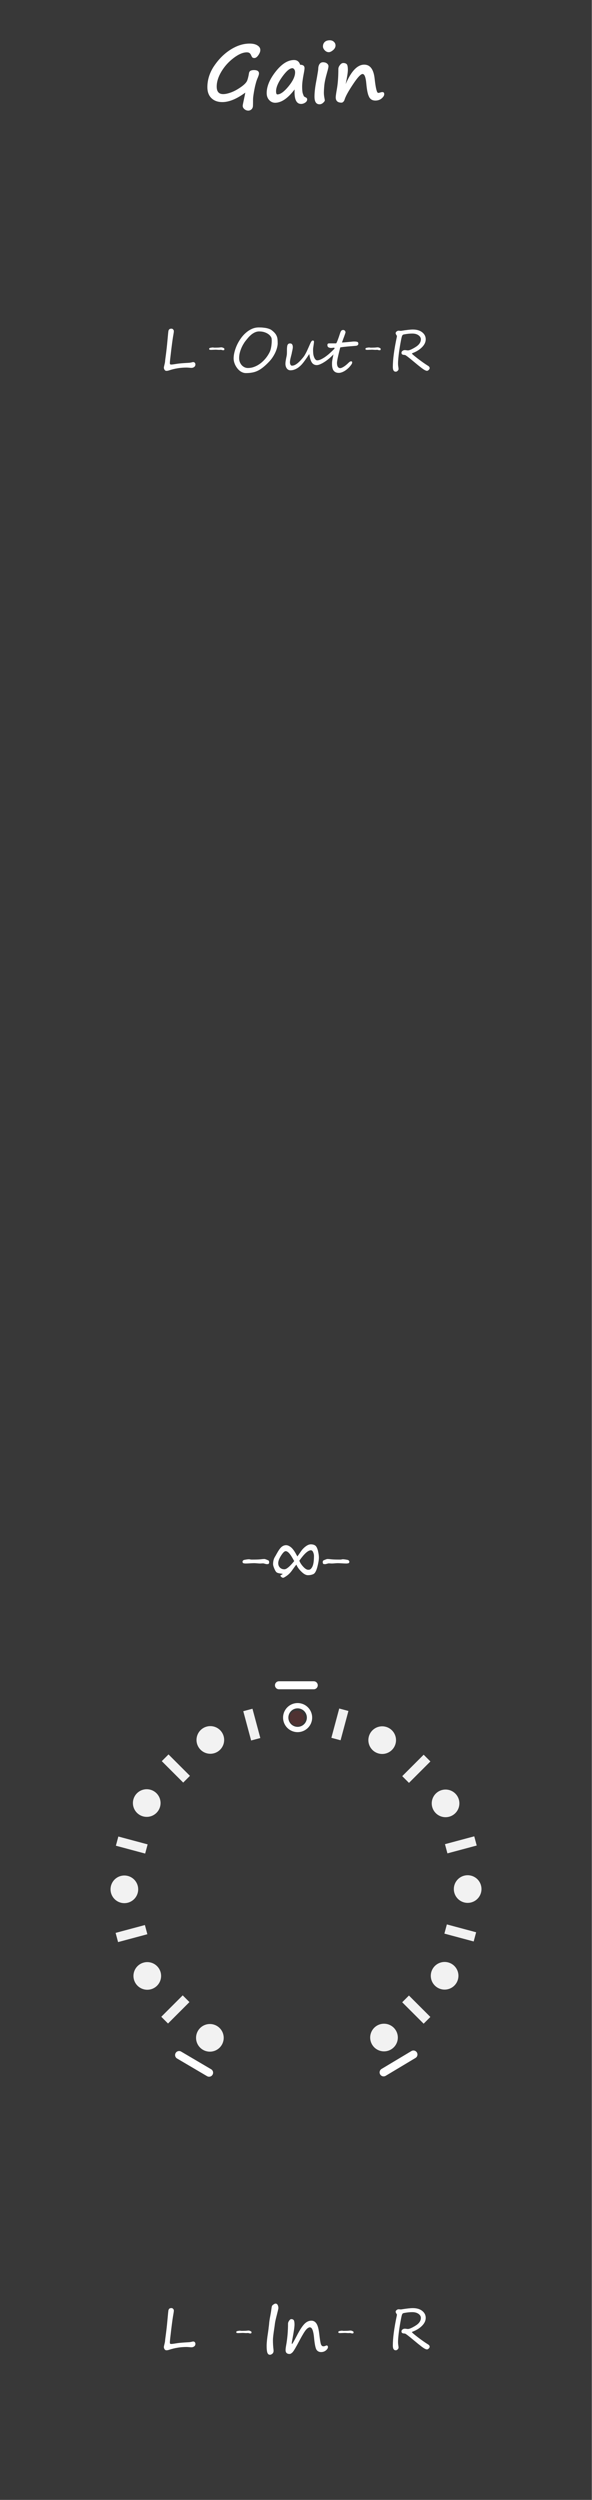 <?xml version="1.0" encoding="UTF-8" standalone="no"?>
<!-- Created with Inkscape (http://www.inkscape.org/) -->

<svg
   xmlns:dc="http://purl.org/dc/elements/1.1/"
   xmlns:cc="http://creativecommons.org/ns#"
   xmlns:rdf="http://www.w3.org/1999/02/22-rdf-syntax-ns#"
   xmlns:svg="http://www.w3.org/2000/svg"
   xmlns="http://www.w3.org/2000/svg"
   xmlns:xlink="http://www.w3.org/1999/xlink"
   xmlns:sodipodi="http://sodipodi.sourceforge.net/DTD/sodipodi-0.dtd"
   xmlns:inkscape="http://www.inkscape.org/namespaces/inkscape"
   width="90"
   height="380"
   viewBox="0 0 23.812 100.542"
   version="1.1"
   id="svg4532"
   inkscape:version="0.92.2 (5c3e80d, 2017-08-06)"
   sodipodi:docname="BarkGain.svg">
  <title
     id="title5077">90x380</title>
  <defs
     id="defs4526">
    <clipPath
       clipPathUnits="userSpaceOnUse"
       id="clipPath3966">
      <use
         x="0"
         y="0"
         xlink:href="#g3962"
         id="use3968"
         width="100%"
         height="100%" />
    </clipPath>
    <filter
       inkscape:collect="always"
       style="color-interpolation-filters:sRGB"
       id="filter6336-6"
       x="-0.185"
       width="1.37"
       y="-0.185"
       height="1.37">
      <feGaussianBlur
         inkscape:collect="always"
         stdDeviation="0.042"
         id="feGaussianBlur6338-1" />
    </filter>
    <clipPath
       id="clip12">
      <path
         inkscape:connector-curvature="0"
         id="path28860"
         d="m 143,129.75 h 3 V 158 h -3 z m 0,0" />
    </clipPath>
    <clipPath
       id="clip11">
      <path
         inkscape:connector-curvature="0"
         id="path28857"
         d="m 117.395,129.75 h 54 v 54.004 h -54 z m 0,0" />
    </clipPath>
    <clipPath
       id="clip150">
      <path
         inkscape:connector-curvature="0"
         id="path29465"
         d="m 176,208.926 h 2 V 228 h -2 z m 0,0" />
    </clipPath>
    <clipPath
       id="clip149">
      <path
         inkscape:connector-curvature="0"
         id="path29462"
         d="m 159.277,208.926 h 36 v 36 h -36 z m 0,0" />
    </clipPath>
    <clipPath
       id="clip142">
      <path
         inkscape:connector-curvature="0"
         id="path29320"
         d="m 110,208.926 h 3 V 228 h -3 z m 0,0" />
    </clipPath>
    <clipPath
       id="clip141">
      <path
         inkscape:connector-curvature="0"
         id="path29317"
         d="m 93.512,208.926 h 36 v 36 H 93.512 Z m 0,0" />
    </clipPath>
    <clipPath
       clipPathUnits="userSpaceOnUse"
       id="clipPath3862">
      <path
         id="path3864"
         d="M 3.352,66.258 -11.609,68.707 -16.969,82.887 -7.369,94.619 7.592,92.17 12.953,77.99 Z m -5.359,4.586 a 9.595,9.595 0 0 1 9.594,9.596 9.595,9.595 0 0 1 -9.594,9.594 9.595,9.595 0 0 1 -9.596,-9.594 9.595,9.595 0 0 1 9.596,-9.596 z"
         style="opacity:1;fill:#cccccc;fill-opacity:1;fill-rule:evenodd;stroke:none;stroke-width:0.877;stroke-linecap:butt;stroke-linejoin:round;stroke-miterlimit:4;stroke-dasharray:none;stroke-dashoffset:0;stroke-opacity:1;paint-order:fill markers stroke"
         inkscape:connector-curvature="0" />
    </clipPath>
    <clipPath
       clipPathUnits="userSpaceOnUse"
       id="clipPath2255">
      <path
         id="path2253"
         d="M 3.352,66.258 -11.609,68.707 -16.969,82.887 -7.369,94.619 7.592,92.17 12.953,77.99 Z m -5.359,4.586 a 9.595,9.595 0 0 1 9.594,9.596 9.595,9.595 0 0 1 -9.594,9.594 9.595,9.595 0 0 1 -9.596,-9.594 9.595,9.595 0 0 1 9.596,-9.596 z"
         style="opacity:1;fill:#cccccc;fill-opacity:1;fill-rule:evenodd;stroke:none;stroke-width:0.877;stroke-linecap:butt;stroke-linejoin:round;stroke-miterlimit:4;stroke-dasharray:none;stroke-dashoffset:0;stroke-opacity:1;paint-order:fill markers stroke"
         inkscape:connector-curvature="0" />
    </clipPath>
    <clipPath
       clipPathUnits="userSpaceOnUse"
       id="clipPath2263">
      <path
         id="path2261"
         d="M 3.352,66.258 -11.609,68.707 -16.969,82.887 -7.369,94.619 7.592,92.17 12.953,77.99 Z m -5.359,4.586 a 9.595,9.595 0 0 1 9.594,9.596 9.595,9.595 0 0 1 -9.594,9.594 9.595,9.595 0 0 1 -9.596,-9.594 9.595,9.595 0 0 1 9.596,-9.596 z"
         style="opacity:1;fill:#cccccc;fill-opacity:1;fill-rule:evenodd;stroke:none;stroke-width:0.877;stroke-linecap:butt;stroke-linejoin:round;stroke-miterlimit:4;stroke-dasharray:none;stroke-dashoffset:0;stroke-opacity:1;paint-order:fill markers stroke"
         inkscape:connector-curvature="0" />
    </clipPath>
    <clipPath
       clipPathUnits="userSpaceOnUse"
       id="clipPath2271">
      <path
         id="path2269"
         d="M 3.352,66.258 -11.609,68.707 -16.969,82.887 -7.369,94.619 7.592,92.17 12.953,77.99 Z m -5.359,4.586 a 9.595,9.595 0 0 1 9.594,9.596 9.595,9.595 0 0 1 -9.594,9.594 9.595,9.595 0 0 1 -9.596,-9.594 9.595,9.595 0 0 1 9.596,-9.596 z"
         style="opacity:1;fill:#cccccc;fill-opacity:1;fill-rule:evenodd;stroke:none;stroke-width:0.877;stroke-linecap:butt;stroke-linejoin:round;stroke-miterlimit:4;stroke-dasharray:none;stroke-dashoffset:0;stroke-opacity:1;paint-order:fill markers stroke"
         inkscape:connector-curvature="0" />
    </clipPath>
  </defs>
  <sodipodi:namedview
     id="base"
     pagecolor="#ffffff"
     bordercolor="#666666"
     borderopacity="1.0"
     inkscape:pageopacity="0.0"
     inkscape:pageshadow="2"
     inkscape:zoom="1.4142136"
     inkscape:cx="-114.69269"
     inkscape:cy="203.40154"
     inkscape:document-units="px"
     inkscape:current-layer="layer1"
     showgrid="false"
     inkscape:snap-global="false"
     units="px"
     inkscape:showpageshadow="false"
     guidecolor="#0000e4"
     guideopacity="0.498"
     guidehicolor="#eae565"
     guidehiopacity="0.408"
     inkscape:measure-start="37.586,65.1009"
     inkscape:measure-end="0,0">
    <inkscape:grid
       type="xygrid"
       id="grid5976" />
  </sodipodi:namedview>
  <g
     inkscape:label="Layer 1"
     inkscape:groupmode="layer"
     id="layer1"
     transform="translate(0,-196.458)"
     style="display:inline">
    <g
       id="g3964"
       clip-path="url(#clipPath3966)"
       transform="matrix(0.599,0,0,-1,28.937,493.854)"
       style="fill:#383838;fill-opacity:1">
      <g
         inkscape:label="Clip"
         id="g3962"
         style="fill:#383838;fill-opacity:1">
        <g
           style="fill:#383838;fill-opacity:1"
           inkscape:label="Layer 1"
           id="layer1-1"
           transform="translate(-48.286,0.397)">
          <rect
             ry="0"
             y="196.455"
             x="-0.031"
             height="100.549"
             width="39.75"
             id="rect1342-0"
             style="opacity:1;fill:#383838;fill-opacity:1;stroke-width:0.265" />
        </g>
      </g>
    </g>
    <g
       aria-label="-"
       style="font-style:normal;font-variant:normal;font-weight:normal;font-stretch:normal;font-size:2.469px;line-height:125%;font-family:'Segoe Script';-inkscape-font-specification:'Segoe Script, Normal';font-variant-ligatures:normal;font-variant-caps:normal;font-variant-numeric:normal;font-feature-settings:normal;text-align:start;letter-spacing:0px;word-spacing:0px;writing-mode:lr-tb;text-anchor:start;fill:#ffffff;fill-opacity:1;stroke:none;stroke-width:0.265px;stroke-linecap:butt;stroke-linejoin:miter;stroke-opacity:1"
       id="text8525"
       transform="translate(3.0180752e-6,-5.5777352e-6)">
      <path
         inkscape:connector-curvature="0"
         d="m 10.827,259.284 q 0,0.018 -0.007,0.039 -0.006,0.021 -0.019,0.033 -0.013,0.01 -0.07,0.01 -0.024,0 -0.075,-0.016 -0.051,-0.016 -0.081,-0.016 -0.01,0 -0.025,10e-4 -0.014,0.001 -0.031,0.002 -0.017,0.001 -0.033,0.002 -0.014,0.001 -0.024,0.001 -0.039,0 -0.119,-0.007 -0.082,-0.007 -0.121,-0.007 -0.055,0 -0.168,0.007 -0.112,0.007 -0.17,0.007 -0.058,0 -0.094,-0.012 -0.035,-0.013 -0.035,-0.058 0,-0.026 0.02,-0.048 0.02,-0.022 0.049,-0.028 0.128,-0.025 0.192,-0.025 0.017,0 0.049,0.007 0.017,0.002 0.027,0.005 0.011,10e-4 0.016,10e-4 h 0.088 q 0.11,0 0.192,-0.004 0.083,-0.004 0.142,-0.012 0.052,-0.007 0.106,-0.007 0.023,0 0.081,0.023 0.059,0.024 0.083,0.036 0.011,0.007 0.018,0.028 0.008,0.021 0.008,0.037 z"
         style="font-style:normal;font-variant:normal;font-weight:normal;font-stretch:normal;font-size:2.469px;font-family:'Segoe Script';-inkscape-font-specification:'Segoe Script, Normal';font-variant-ligatures:normal;font-variant-caps:normal;font-variant-numeric:normal;font-feature-settings:normal;text-align:start;writing-mode:lr-tb;text-anchor:start;fill:#ffffff;stroke-width:0.265px"
         id="path12094" />
    </g>
    <g
       aria-label="-"
       transform="matrix(-1,0,0,1,3.0180752e-6,-5.5777352e-6)"
       style="font-style:normal;font-variant:normal;font-weight:normal;font-stretch:normal;font-size:2.469px;line-height:125%;font-family:'Segoe Script';-inkscape-font-specification:'Segoe Script, Normal';font-variant-ligatures:normal;font-variant-caps:normal;font-variant-numeric:normal;font-feature-settings:normal;text-align:start;letter-spacing:0px;word-spacing:0px;writing-mode:lr-tb;text-anchor:start;fill:#ffffff;fill-opacity:1;stroke:none;stroke-width:0.265px;stroke-linecap:butt;stroke-linejoin:miter;stroke-opacity:1"
       id="text8529">
      <path
         inkscape:connector-curvature="0"
         d="m -12.98,259.284 q 0,0.018 -0.007,0.039 -0.006,0.021 -0.019,0.033 -0.013,0.01 -0.07,0.01 -0.024,0 -0.075,-0.016 -0.051,-0.016 -0.081,-0.016 -0.01,0 -0.025,10e-4 -0.014,0.001 -0.031,0.002 -0.017,0.001 -0.033,0.002 -0.014,0.001 -0.024,0.001 -0.039,0 -0.119,-0.007 -0.082,-0.007 -0.121,-0.007 -0.055,0 -0.168,0.007 -0.112,0.007 -0.17,0.007 -0.058,0 -0.094,-0.012 -0.035,-0.013 -0.035,-0.058 0,-0.026 0.021,-0.048 0.021,-0.022 0.049,-0.028 0.128,-0.025 0.192,-0.025 0.017,0 0.049,0.007 0.017,0.002 0.027,0.005 0.011,10e-4 0.016,10e-4 h 0.088 q 0.11,0 0.192,-0.004 0.083,-0.004 0.142,-0.012 0.052,-0.007 0.106,-0.007 0.023,0 0.081,0.023 0.059,0.024 0.083,0.036 0.011,0.007 0.018,0.028 0.008,0.021 0.008,0.037 z"
         style="font-style:normal;font-variant:normal;font-weight:normal;font-stretch:normal;font-size:2.469px;font-family:'Segoe Script';-inkscape-font-specification:'Segoe Script, Normal';font-variant-ligatures:normal;font-variant-caps:normal;font-variant-numeric:normal;font-feature-settings:normal;text-align:start;writing-mode:lr-tb;text-anchor:start;fill:#ffffff;stroke-width:0.265px"
         id="path12091" />
    </g>
    <g
       aria-label="8"
       transform="matrix(0,1,1,0,3.0180752e-6,-5.5777352e-6)"
       style="font-style:normal;font-variant:normal;font-weight:normal;font-stretch:normal;font-size:2.822px;line-height:125%;font-family:'Segoe Print';-inkscape-font-specification:'Segoe Print, Normal';font-variant-ligatures:normal;font-variant-caps:normal;font-variant-numeric:normal;font-feature-settings:normal;text-align:start;letter-spacing:0px;word-spacing:0px;writing-mode:lr-tb;text-anchor:start;fill:#ffffff;fill-opacity:1;stroke:none;stroke-width:0.265px;stroke-linecap:butt;stroke-linejoin:miter;stroke-opacity:1"
       id="text8521">
      <path
         inkscape:connector-curvature="0"
         d="m 259.384,11.921 q 0.146,0.059 0.285,0.203 0.141,0.142 0.141,0.26 0,0.124 -0.044,0.22 -0.043,0.095 -0.284,0.16 -0.241,0.063 -0.383,0.063 -0.107,0 -0.266,-0.037 -0.158,-0.039 -0.212,-0.105 -0.052,-0.068 -0.052,-0.183 0,-0.096 0.085,-0.209 0.085,-0.114 0.209,-0.196 0.154,-0.106 0.193,-0.136 l -0.073,-0.041 q -0.208,-0.11 -0.295,-0.215 -0.085,-0.106 -0.085,-0.197 0,-0.098 0.069,-0.182 0.07,-0.085 0.291,-0.205 0.055,-0.029 0.107,-0.061 0.121,-0.076 0.3,-0.076 0.058,0 0.171,0.048 0.113,0.047 0.147,0.085 0.036,0.037 0.052,0.149 0.015,0.109 0.018,0.11 0.017,-0.021 0.036,-0.051 0.023,-0.039 0.032,-0.048 0.029,0.007 0.058,0.043 0.03,0.036 0.03,0.068 0,0.034 -0.084,0.152 -0.084,0.117 -0.219,0.211 -0.187,0.132 -0.227,0.171 z m -0.142,-0.087 q 0.331,-0.267 0.331,-0.395 0,-0.11 -0.069,-0.179 -0.069,-0.069 -0.179,-0.069 -0.124,0 -0.303,0.114 -0.179,0.114 -0.179,0.185 0,0.121 0.299,0.287 0.065,0.036 0.101,0.058 z m 0.35,0.561 q 0,-0.083 -0.116,-0.192 -0.116,-0.11 -0.248,-0.164 -0.42,0.295 -0.42,0.466 0,0.058 0.077,0.091 0.079,0.033 0.143,0.033 0.309,0 0.435,-0.063 0.128,-0.063 0.128,-0.142 z"
         style="font-style:normal;font-variant:normal;font-weight:normal;font-stretch:normal;font-size:2.822px;font-family:'Segoe Print';-inkscape-font-specification:'Segoe Print, Normal';font-variant-ligatures:normal;font-variant-caps:normal;font-variant-numeric:normal;font-feature-settings:normal;text-align:start;writing-mode:lr-tb;text-anchor:start;fill:#ffffff;stroke-width:0.265px"
         id="path12088" />
    </g>
    <g
       aria-label="Out"
       style="font-style:normal;font-variant:normal;font-weight:normal;font-stretch:normal;font-size:2.469px;line-height:125%;font-family:'Segoe Script';-inkscape-font-specification:'Segoe Script, Normal';font-variant-ligatures:normal;font-variant-caps:normal;font-variant-numeric:normal;font-feature-settings:normal;text-align:start;letter-spacing:0px;word-spacing:0px;writing-mode:lr-tb;text-anchor:start;fill:#ffffff;fill-opacity:1;stroke:none;stroke-width:0.265px;stroke-linecap:butt;stroke-linejoin:miter;stroke-opacity:1"
       id="text10017"
       transform="translate(0.04,-5.5777352e-6)">
      <path
         inkscape:connector-curvature="0"
         d="m 10.39,209.787 q -0.089,0 -0.168,0.034 -0.077,0.034 -0.146,0.089 -0.069,0.056 -0.13,0.125 -0.06,0.07 -0.116,0.142 -0.049,0.064 -0.095,0.145 -0.045,0.08 -0.08,0.169 -0.035,0.088 -0.057,0.183 -0.02,0.094 -0.02,0.188 0,0.089 0.03,0.163 0.03,0.072 0.078,0.124 0.049,0.052 0.112,0.081 0.064,0.029 0.131,0.029 0.1,0 0.194,-0.026 0.095,-0.028 0.182,-0.075 0.087,-0.048 0.164,-0.111 0.077,-0.064 0.142,-0.137 0.066,-0.074 0.117,-0.153 0.052,-0.08 0.088,-0.158 0.017,-0.037 0.03,-0.087 0.014,-0.049 0.023,-0.104 0.01,-0.054 0.014,-0.11 0.006,-0.056 0.007,-0.105 0.001,-0.049 -0.002,-0.088 -0.002,-0.039 -0.01,-0.06 -0.013,-0.037 -0.051,-0.082 -0.037,-0.046 -0.099,-0.084 -0.061,-0.039 -0.147,-0.065 -0.084,-0.026 -0.194,-0.026 z m 0.74,0.471 q 0,0.078 -0.024,0.174 -0.023,0.094 -0.068,0.194 -0.045,0.099 -0.11,0.198 -0.065,0.099 -0.147,0.184 -0.131,0.137 -0.242,0.225 -0.11,0.088 -0.218,0.139 -0.107,0.051 -0.221,0.07 -0.113,0.021 -0.25,0.021 -0.069,0 -0.133,-0.026 -0.063,-0.025 -0.118,-0.069 -0.054,-0.045 -0.099,-0.104 -0.045,-0.059 -0.077,-0.124 -0.031,-0.065 -0.049,-0.134 -0.017,-0.069 -0.017,-0.133 0,-0.116 0.034,-0.253 0.034,-0.137 0.096,-0.276 0.064,-0.139 0.154,-0.268 0.09,-0.13 0.203,-0.229 0.112,-0.1 0.244,-0.16 0.133,-0.06 0.28,-0.06 0.027,0 0.065,0.001 0.039,0 0.084,0.004 0.046,0.004 0.096,0.011 0.051,0.006 0.099,0.019 0.049,0.012 0.094,0.031 0.046,0.018 0.081,0.045 0.084,0.064 0.133,0.123 0.048,0.058 0.072,0.119 0.025,0.061 0.031,0.13 0.006,0.068 0.006,0.148 z"
         style="font-style:normal;font-variant:normal;font-weight:normal;font-stretch:normal;font-size:2.469px;font-family:'Segoe Script';-inkscape-font-specification:'Segoe Script, Normal';font-variant-ligatures:normal;font-variant-caps:normal;font-variant-numeric:normal;font-feature-settings:normal;text-align:start;writing-mode:lr-tb;text-anchor:start;fill:#ffffff;stroke-width:0.265px"
         id="path12109" />
      <path
         inkscape:connector-curvature="0"
         d="m 13.542,210.401 q 0,0.046 -0.023,0.105 -0.023,0.058 -0.063,0.109 -0.051,0.065 -0.115,0.129 -0.063,0.064 -0.131,0.123 -0.069,0.058 -0.14,0.109 -0.071,0.049 -0.139,0.087 -0.066,0.036 -0.125,0.058 -0.059,0.021 -0.104,0.021 -0.057,0 -0.099,-0.019 -0.042,-0.019 -0.074,-0.052 -0.03,-0.034 -0.051,-0.078 -0.021,-0.045 -0.036,-0.094 -0.014,-0.049 -0.024,-0.101 -0.01,-0.053 -0.018,-0.102 -0.03,0.046 -0.069,0.104 -0.037,0.057 -0.08,0.116 -0.041,0.059 -0.084,0.115 -0.042,0.054 -0.08,0.095 -0.042,0.045 -0.093,0.086 -0.049,0.041 -0.106,0.072 -0.055,0.03 -0.117,0.049 -0.061,0.018 -0.127,0.018 -0.095,0 -0.15,-0.078 -0.053,-0.078 -0.053,-0.181 0,-0.048 0.007,-0.1 0.008,-0.053 0.018,-0.105 0.011,-0.052 0.021,-0.101 0.01,-0.051 0.013,-0.095 0.001,-0.018 0.001,-0.045 0.001,-0.028 0.001,-0.064 0,-0.033 0,-0.059 0,-0.028 0.001,-0.052 0.001,-0.025 0.004,-0.049 0.002,-0.024 0.007,-0.051 0.007,-0.041 0.033,-0.071 0.025,-0.03 0.08,-0.03 0.111,0 0.111,0.153 0,0.026 -0.006,0.059 -0.005,0.031 -0.012,0.066 -0.007,0.034 -0.016,0.07 -0.007,0.035 -0.013,0.069 -0.012,0.047 -0.024,0.094 -0.012,0.047 -0.023,0.092 -0.01,0.045 -0.016,0.087 -0.006,0.041 -0.006,0.076 0,0.018 0.005,0.041 0.005,0.022 0.014,0.042 0.01,0.019 0.025,0.033 0.017,0.013 0.039,0.013 0.064,0 0.129,-0.035 0.065,-0.036 0.124,-0.088 0.06,-0.053 0.112,-0.112 0.053,-0.06 0.093,-0.11 0.039,-0.049 0.076,-0.117 0.039,-0.068 0.072,-0.14 0.035,-0.074 0.066,-0.146 0.031,-0.072 0.057,-0.13 0.057,-0.133 0.101,-0.133 0.033,0 0.043,0.011 0.011,0.01 0.011,0.041 0,0.024 -0.006,0.065 -0.005,0.041 -0.012,0.086 -0.007,0.045 -0.013,0.086 -0.005,0.041 -0.005,0.064 0,0.021 0,0.051 0.001,0.029 0.002,0.06 0.001,0.031 0.004,0.063 0.004,0.03 0.008,0.052 0.005,0.025 0.017,0.063 0.012,0.036 0.03,0.071 0.019,0.035 0.046,0.06 0.027,0.024 0.061,0.024 0.065,0 0.147,-0.039 0.083,-0.039 0.17,-0.099 0.087,-0.061 0.172,-0.136 0.086,-0.076 0.159,-0.15 0.029,-0.029 0.058,-0.058 0.03,-0.029 0.054,-0.048 0.025,-0.019 0.04,-0.025 0.016,-0.006 0.016,0.01 z"
         style="font-style:normal;font-variant:normal;font-weight:normal;font-stretch:normal;font-size:2.469px;font-family:'Segoe Script';-inkscape-font-specification:'Segoe Script, Normal';font-variant-ligatures:normal;font-variant-caps:normal;font-variant-numeric:normal;font-feature-settings:normal;text-align:start;writing-mode:lr-tb;text-anchor:start;fill:#ffffff;stroke-width:0.265px"
         id="path12111" />
      <path
         inkscape:connector-curvature="0"
         d="m 14.375,210.27 q 0,0.035 -0.014,0.054 -0.013,0.019 -0.034,0.029 -0.019,0.01 -0.042,0.012 -0.023,0.002 -0.041,0.004 -0.101,0.007 -0.207,0.017 -0.105,0.008 -0.192,0.018 -0.087,0.008 -0.143,0.017 -0.055,0.008 -0.057,0.013 -0.008,0.035 -0.022,0.087 -0.013,0.052 -0.028,0.112 -0.014,0.059 -0.029,0.123 -0.014,0.063 -0.027,0.121 -0.011,0.057 -0.018,0.104 -0.007,0.046 -0.007,0.073 0,0.025 0.004,0.061 0.004,0.036 0.017,0.07 0.014,0.033 0.041,0.056 0.027,0.023 0.072,0.023 0.025,0 0.061,-0.016 0.037,-0.016 0.081,-0.043 0.043,-0.028 0.09,-0.066 0.047,-0.039 0.093,-0.084 0.023,-0.023 0.049,-0.043 0.028,-0.022 0.059,-0.022 0.045,0 0.045,0.042 0,0.022 -0.008,0.042 -0.007,0.019 -0.021,0.04 -0.012,0.019 -0.029,0.04 -0.016,0.019 -0.034,0.041 -0.012,0.016 -0.036,0.041 -0.023,0.024 -0.057,0.053 -0.033,0.029 -0.074,0.059 -0.04,0.029 -0.086,0.052 -0.045,0.024 -0.094,0.039 -0.048,0.016 -0.098,0.016 -0.071,0 -0.119,-0.021 -0.047,-0.021 -0.077,-0.054 -0.03,-0.034 -0.047,-0.076 -0.016,-0.043 -0.023,-0.087 -0.007,-0.043 -0.008,-0.084 0,-0.042 0,-0.072 0,-0.037 0.007,-0.088 0.008,-0.052 0.019,-0.11 0.011,-0.058 0.024,-0.117 0.014,-0.06 0.025,-0.115 0.011,-0.054 0.018,-0.099 0.008,-0.046 0.008,-0.072 0,-0.016 -0.016,-0.017 -0.014,-0.002 -0.04,0.001 -0.025,0.004 -0.058,0.007 -0.031,0.004 -0.065,-0.002 -0.022,-0.004 -0.041,-0.011 -0.019,-0.007 -0.035,-0.019 -0.014,-0.013 -0.024,-0.033 -0.008,-0.021 -0.008,-0.051 0,-0.037 0.019,-0.052 0.021,-0.015 0.048,-0.015 h 0.283 q 0.007,-0.004 0.018,-0.024 0.012,-0.022 0.025,-0.054 0.014,-0.034 0.03,-0.075 0.016,-0.042 0.031,-0.087 0.017,-0.046 0.031,-0.092 0.016,-0.046 0.029,-0.086 0.021,-0.065 0.048,-0.093 0.028,-0.028 0.07,-0.028 0.028,0 0.046,0.011 0.019,0.01 0.03,0.025 0.011,0.015 0.016,0.031 0.005,0.017 0.005,0.031 0,0.005 -0.008,0.029 -0.007,0.023 -0.019,0.058 -0.012,0.035 -0.028,0.078 -0.016,0.043 -0.033,0.087 -0.016,0.043 -0.03,0.084 -0.014,0.041 -0.025,0.071 0.112,-0.007 0.189,-0.015 0.078,-0.007 0.134,-0.012 0.055,-0.006 0.094,-0.01 0.04,-0.004 0.075,-0.004 0.053,0 0.084,0.005 0.033,0.005 0.049,0.015 0.018,0.008 0.024,0.023 0.006,0.013 0.006,0.031 z"
         style="font-style:normal;font-variant:normal;font-weight:normal;font-stretch:normal;font-size:2.469px;font-family:'Segoe Script';-inkscape-font-specification:'Segoe Script, Normal';font-variant-ligatures:normal;font-variant-caps:normal;font-variant-numeric:normal;font-feature-settings:normal;text-align:start;writing-mode:lr-tb;text-anchor:start;fill:#ffffff;stroke-width:0.265px"
         id="path12113" />
    </g>
    <g
       aria-label="L"
       style="font-style:normal;font-variant:normal;font-weight:normal;font-stretch:normal;font-size:2.293px;line-height:125%;font-family:'Segoe Print';-inkscape-font-specification:'Segoe Print, Normal';font-variant-ligatures:normal;font-variant-caps:normal;font-variant-numeric:normal;font-feature-settings:normal;text-align:start;letter-spacing:0px;word-spacing:0px;writing-mode:lr-tb;text-anchor:start;fill:#ffffff;fill-opacity:1;stroke:none;stroke-width:0.265px;stroke-linecap:butt;stroke-linejoin:miter;stroke-opacity:1"
       id="text9997"
       transform="translate(3.0180752e-6,-5.5777352e-6)">
      <path
         inkscape:connector-curvature="0"
         d="m 6.639,290.604 q 0,-0.022 0.034,-0.273 0.034,-0.252 0.064,-0.584 0.03,-0.334 0.038,-0.373 0.009,-0.039 0.036,-0.064 0.028,-0.025 0.086,-0.025 0.037,0 0.066,0.031 0.029,0.031 0.029,0.068 0,0.048 -0.02,0.157 -0.029,0.149 -0.085,0.605 -0.055,0.456 -0.055,0.516 0,0.039 0.011,0.054 0.012,0.013 0.045,0.013 0.053,0 0.249,-0.033 0.121,-0.019 0.457,-0.037 0.06,-0.002 0.149,-0.026 0.017,-0.004 0.025,-0.004 0.043,0 0.067,0.028 0.025,0.028 0.025,0.067 0,0.064 -0.049,0.102 -0.049,0.037 -0.11,0.037 -0.024,0 -0.093,-0.007 -0.071,-0.006 -0.105,-0.006 -0.365,0 -0.704,0.114 -0.057,0.019 -0.103,0.019 -0.05,0 -0.078,-0.044 -0.027,-0.044 -0.027,-0.085 0,-0.025 0.021,-0.107 0.024,-0.097 0.029,-0.144 z"
         style="font-style:normal;font-variant:normal;font-weight:normal;font-stretch:normal;font-size:2.293px;font-family:'Segoe Print';-inkscape-font-specification:'Segoe Print, Normal';font-variant-ligatures:normal;font-variant-caps:normal;font-variant-numeric:normal;font-feature-settings:normal;text-align:start;writing-mode:lr-tb;text-anchor:start;fill:#ffffff;stroke-width:0.265px"
         id="path12061" />
    </g>
    <g
       aria-label="R"
       style="font-style:normal;font-variant:normal;font-weight:normal;font-stretch:normal;font-size:2.293px;line-height:125%;font-family:'Segoe Print';-inkscape-font-specification:'Segoe Print, Normal';font-variant-ligatures:normal;font-variant-caps:normal;font-variant-numeric:normal;font-feature-settings:normal;text-align:start;letter-spacing:0px;word-spacing:0px;writing-mode:lr-tb;text-anchor:start;fill:#ffffff;fill-opacity:1;stroke:none;stroke-width:0.265px;stroke-linecap:butt;stroke-linejoin:miter;stroke-opacity:1"
       id="text10005"
       transform="translate(3.0180752e-6,-5.5777352e-6)">
      <path
         inkscape:connector-curvature="0"
         d="m 16.126,289.341 q 0.329,-0.054 0.48,-0.054 0.236,0 0.377,0.112 0.141,0.112 0.141,0.281 0,0.169 -0.15,0.319 -0.149,0.149 -0.375,0.234 -0.028,0.011 -0.028,0.024 0,0.019 0.231,0.198 0.232,0.178 0.425,0.298 0.055,0.034 0.055,0.088 0,0.036 -0.038,0.072 -0.037,0.035 -0.069,0.035 -0.066,0 -0.212,-0.11 -0.144,-0.11 -0.3,-0.242 -0.337,-0.283 -0.376,-0.286 -0.076,-0.002 -0.107,-0.021 -0.031,-0.019 -0.031,-0.068 0,-0.043 0.04,-0.074 0.04,-0.033 0.095,-0.033 0.019,0 0.06,0.006 0.041,0.007 0.062,0.007 0.09,0 0.306,-0.133 0.217,-0.133 0.217,-0.314 0,-0.095 -0.097,-0.163 -0.096,-0.068 -0.246,-0.068 -0.112,0 -0.224,0.016 -0.112,0.016 -0.143,0.027 -0.03,0.011 -0.049,0.058 -0.019,0.046 -0.064,0.296 -0.045,0.25 -0.071,0.471 -0.025,0.222 -0.025,0.326 0,0.081 0.011,0.14 0.01,0.059 0.01,0.095 0,0.034 -0.036,0.069 -0.035,0.036 -0.076,0.036 -0.118,0 -0.118,-0.19 0,-0.449 0.158,-1.195 0.008,-0.039 0.008,-0.046 0,-0.007 -0.008,-0.02 -0.045,-0.07 -0.045,-0.094 0,-0.043 0.041,-0.074 0.041,-0.031 0.075,-0.031 z"
         style="font-style:normal;font-variant:normal;font-weight:normal;font-stretch:normal;font-size:2.293px;font-family:'Segoe Print';-inkscape-font-specification:'Segoe Print, Normal';font-variant-ligatures:normal;font-variant-caps:normal;font-variant-numeric:normal;font-feature-settings:normal;text-align:start;writing-mode:lr-tb;text-anchor:start;fill:#ffffff;stroke-width:0.265px"
         id="path12058" />
    </g>
    <g
       aria-label="In"
       style="font-style:normal;font-variant:normal;font-weight:normal;font-stretch:normal;font-size:2.822px;line-height:125%;font-family:'Segoe Print';-inkscape-font-specification:'Segoe Print, Normal';font-variant-ligatures:normal;font-variant-caps:normal;font-variant-numeric:normal;font-feature-settings:normal;text-align:start;letter-spacing:0px;word-spacing:0px;writing-mode:lr-tb;text-anchor:start;fill:#ffffff;fill-opacity:1;stroke:none;stroke-width:0.265px;stroke-linecap:butt;stroke-linejoin:miter;stroke-opacity:1"
       id="text10021"
       transform="translate(3.0180752e-6,-5.5777352e-6)">
      <path
         inkscape:connector-curvature="0"
         d="m 11.198,289.292 q -0.008,0.054 -0.092,0.384 -0.04,0.156 -0.052,0.262 -0.008,0.072 -0.021,0.156 -0.055,0.353 -0.055,0.482 0,0.194 0.023,0.382 0.014,0.109 -0.039,0.157 -0.052,0.048 -0.105,0.048 -0.074,0 -0.103,-0.083 -0.029,-0.084 -0.029,-0.27 0,-0.194 0.055,-0.537 0.019,-0.13 0.022,-0.156 0.003,-0.047 0.011,-0.097 0.007,-0.048 0.011,-0.097 0.008,-0.128 0.05,-0.335 0.03,-0.156 0.044,-0.274 0.01,-0.083 0.022,-0.112 0.012,-0.029 0.063,-0.063 0.052,-0.034 0.079,-0.034 0.058,0 0.087,0.057 0.029,0.055 0.029,0.13 z"
         id="path12053" />
      <path
         inkscape:connector-curvature="0"
         d="m 12.471,290.058 q -0.072,0 -0.157,0.094 -0.084,0.094 -0.258,0.42 -0.229,0.438 -0.296,0.499 -0.066,0.061 -0.11,0.061 -0.163,0 -0.163,-0.157 0,-0.066 0.022,-0.187 0.076,-0.416 0.076,-0.878 0,-0.052 0.044,-0.116 0.045,-0.065 0.085,-0.065 0.072,0 0.102,0.044 0.03,0.044 0.03,0.178 0,0.139 -0.083,0.573 -0.028,0.143 -0.028,0.182 0,0.022 0.011,0.022 0.021,0 0.192,-0.329 0.172,-0.335 0.302,-0.471 0.13,-0.136 0.285,-0.136 0.124,0 0.201,0.113 0.079,0.113 0.114,0.412 0.039,0.34 0.069,0.424 0.032,0.083 0.099,0.083 0.043,0 0.107,-0.03 0.011,-0.006 0.017,-0.006 0.059,0 0.059,0.069 0,0.061 -0.081,0.13 -0.081,0.068 -0.196,0.068 -0.117,0 -0.182,-0.092 -0.063,-0.094 -0.101,-0.497 -0.039,-0.405 -0.163,-0.405 z"
         id="path12055" />
    </g>
    <g
       aria-label="-"
       style="font-style:normal;font-variant:normal;font-weight:normal;font-stretch:normal;font-size:1.411px;line-height:125%;font-family:'Segoe Print';-inkscape-font-specification:'Segoe Print, Normal';font-variant-ligatures:normal;font-variant-caps:normal;font-variant-numeric:normal;font-feature-settings:normal;text-align:start;letter-spacing:0px;word-spacing:0px;writing-mode:lr-tb;text-anchor:start;fill:#ffffff;fill-opacity:1;stroke:none;stroke-width:0.265px;stroke-linecap:butt;stroke-linejoin:miter;stroke-opacity:1"
       id="text10039"
       transform="translate(3.0180752e-6,-5.5777352e-6)">
      <path
         inkscape:connector-curvature="0"
         d="m 13.81,290.202 h 0.05 q 0.128,0 0.191,-0.009 0.03,-0.004 0.061,-0.004 0.013,0 0.053,0.016 0.041,0.016 0.048,0.027 0.008,0.01 0.008,0.028 0,0.025 -0.01,0.036 -0.01,0.01 -0.045,0.01 -0.015,0 -0.043,-0.009 -0.028,-0.009 -0.046,-0.009 -0.008,0 -0.05,0.003 -0.023,0.002 -0.083,-0.003 -0.046,-0.004 -0.069,-0.004 -0.032,0 -0.096,0.004 -0.064,0.004 -0.097,0.004 -0.033,0 -0.054,-0.007 -0.02,-0.008 -0.02,-0.033 0,-0.011 0.009,-0.025 0.01,-0.015 0.063,-0.023 0.054,-0.009 0.077,-0.009 z"
         style="font-style:normal;font-variant:normal;font-weight:normal;font-stretch:normal;font-size:1.411px;font-family:'Segoe Print';-inkscape-font-specification:'Segoe Print, Normal';font-variant-ligatures:normal;font-variant-caps:normal;font-variant-numeric:normal;font-feature-settings:normal;text-align:start;writing-mode:lr-tb;text-anchor:start;fill:#ffffff;stroke-width:0.265px"
         id="path12050" />
    </g>
    <g
       aria-label="-"
       style="font-style:normal;font-variant:normal;font-weight:normal;font-stretch:normal;font-size:1.411px;line-height:125%;font-family:'Segoe Print';-inkscape-font-specification:'Segoe Print, Normal';font-variant-ligatures:normal;font-variant-caps:normal;font-variant-numeric:normal;font-feature-settings:normal;text-align:start;letter-spacing:0px;word-spacing:0px;writing-mode:lr-tb;text-anchor:start;fill:#ffffff;fill-opacity:1;stroke:none;stroke-width:0.265px;stroke-linecap:butt;stroke-linejoin:miter;stroke-opacity:1"
       id="text10043"
       transform="translate(3.0180752e-6,-5.5777352e-6)">
      <path
         inkscape:connector-curvature="0"
         d="m 9.705,290.202 h 0.05 q 0.128,0 0.191,-0.009 0.03,-0.004 0.061,-0.004 0.013,0 0.053,0.016 0.041,0.016 0.048,0.027 0.008,0.01 0.008,0.028 0,0.025 -0.01,0.036 -0.01,0.01 -0.045,0.01 -0.015,0 -0.043,-0.009 -0.028,-0.009 -0.046,-0.009 -0.008,0 -0.05,0.003 -0.023,0.002 -0.083,-0.003 -0.046,-0.004 -0.069,-0.004 -0.032,0 -0.096,0.004 -0.064,0.004 -0.097,0.004 -0.033,0 -0.054,-0.007 -0.02,-0.008 -0.02,-0.033 0,-0.011 0.009,-0.025 0.01,-0.015 0.063,-0.023 0.054,-0.009 0.077,-0.009 z"
         style="font-style:normal;font-variant:normal;font-weight:normal;font-stretch:normal;font-size:1.411px;font-family:'Segoe Print';-inkscape-font-specification:'Segoe Print, Normal';font-variant-ligatures:normal;font-variant-caps:normal;font-variant-numeric:normal;font-feature-settings:normal;text-align:start;writing-mode:lr-tb;text-anchor:start;fill:#ffffff;stroke-width:0.265px"
         id="path12047" />
    </g>
    <g
       aria-label="L"
       style="font-style:normal;font-variant:normal;font-weight:normal;font-stretch:normal;font-size:2.293px;line-height:125%;font-family:'Segoe Print';-inkscape-font-specification:'Segoe Print, Normal';font-variant-ligatures:normal;font-variant-caps:normal;font-variant-numeric:normal;font-feature-settings:normal;text-align:start;letter-spacing:0px;word-spacing:0px;writing-mode:lr-tb;text-anchor:start;fill:#ffffff;fill-opacity:1;stroke:none;stroke-width:0.265px;stroke-linecap:butt;stroke-linejoin:miter;stroke-opacity:1"
       id="text10061"
       transform="translate(3.0180752e-6,-5.5777352e-6)">
      <path
         inkscape:connector-curvature="0"
         d="m 6.639,210.995 q 0,-0.022 0.034,-0.273 0.034,-0.252 0.064,-0.584 0.03,-0.334 0.038,-0.373 0.009,-0.039 0.036,-0.064 0.028,-0.025 0.086,-0.025 0.037,0 0.066,0.031 0.029,0.031 0.029,0.068 0,0.048 -0.02,0.157 -0.029,0.149 -0.085,0.605 -0.055,0.456 -0.055,0.516 0,0.039 0.011,0.054 0.012,0.013 0.045,0.013 0.053,0 0.249,-0.033 0.121,-0.019 0.457,-0.037 0.06,-0.002 0.149,-0.026 0.017,-0.004 0.025,-0.004 0.043,0 0.067,0.028 0.025,0.028 0.025,0.067 0,0.064 -0.049,0.102 -0.049,0.037 -0.11,0.037 -0.024,0 -0.093,-0.007 -0.071,-0.006 -0.105,-0.006 -0.365,0 -0.704,0.114 -0.057,0.019 -0.103,0.019 -0.05,0 -0.078,-0.044 -0.027,-0.044 -0.027,-0.085 0,-0.025 0.021,-0.107 0.024,-0.097 0.029,-0.144 z"
         style="font-style:normal;font-variant:normal;font-weight:normal;font-stretch:normal;font-size:2.293px;font-family:'Segoe Print';-inkscape-font-specification:'Segoe Print, Normal';font-variant-ligatures:normal;font-variant-caps:normal;font-variant-numeric:normal;font-feature-settings:normal;text-align:start;writing-mode:lr-tb;text-anchor:start;fill:#ffffff;stroke-width:0.265px"
         id="path12106" />
    </g>
    <g
       aria-label="R"
       style="font-style:normal;font-variant:normal;font-weight:normal;font-stretch:normal;font-size:2.293px;line-height:125%;font-family:'Segoe Print';-inkscape-font-specification:'Segoe Print, Normal';font-variant-ligatures:normal;font-variant-caps:normal;font-variant-numeric:normal;font-feature-settings:normal;text-align:start;letter-spacing:0px;word-spacing:0px;writing-mode:lr-tb;text-anchor:start;fill:#ffffff;fill-opacity:1;stroke:none;stroke-width:0.265px;stroke-linecap:butt;stroke-linejoin:miter;stroke-opacity:1"
       id="text10065"
       transform="translate(3.0180752e-6,0.033)">
      <path
         inkscape:connector-curvature="0"
         d="m 16.126,209.732 q 0.329,-0.054 0.48,-0.054 0.236,0 0.377,0.112 0.141,0.112 0.141,0.281 0,0.169 -0.15,0.319 -0.149,0.149 -0.375,0.234 -0.028,0.011 -0.028,0.024 0,0.019 0.231,0.198 0.232,0.178 0.425,0.298 0.055,0.034 0.055,0.088 0,0.036 -0.038,0.072 -0.037,0.035 -0.069,0.035 -0.066,0 -0.212,-0.11 -0.144,-0.11 -0.3,-0.242 -0.337,-0.283 -0.376,-0.286 -0.076,-0.002 -0.107,-0.021 -0.031,-0.019 -0.031,-0.068 0,-0.043 0.04,-0.074 0.04,-0.033 0.095,-0.033 0.019,0 0.06,0.006 0.041,0.007 0.062,0.007 0.09,0 0.306,-0.133 0.217,-0.133 0.217,-0.314 0,-0.095 -0.097,-0.163 -0.096,-0.068 -0.246,-0.068 -0.112,0 -0.224,0.016 -0.112,0.016 -0.143,0.027 -0.03,0.011 -0.049,0.058 -0.019,0.046 -0.064,0.296 -0.045,0.25 -0.071,0.471 -0.025,0.222 -0.025,0.326 0,0.081 0.011,0.14 0.01,0.059 0.01,0.095 0,0.034 -0.036,0.069 -0.035,0.036 -0.076,0.036 -0.118,0 -0.118,-0.19 0,-0.449 0.158,-1.195 0.008,-0.039 0.008,-0.046 0,-0.007 -0.008,-0.02 -0.045,-0.07 -0.045,-0.094 0,-0.043 0.041,-0.074 0.041,-0.031 0.075,-0.031 z"
         style="font-style:normal;font-variant:normal;font-weight:normal;font-stretch:normal;font-size:2.293px;font-family:'Segoe Print';-inkscape-font-specification:'Segoe Print, Normal';font-variant-ligatures:normal;font-variant-caps:normal;font-variant-numeric:normal;font-feature-settings:normal;text-align:start;writing-mode:lr-tb;text-anchor:start;fill:#ffffff;stroke-width:0.265px"
         id="path12103" />
    </g>
    <g
       aria-label="-"
       style="font-style:normal;font-variant:normal;font-weight:normal;font-stretch:normal;font-size:1.411px;line-height:125%;font-family:'Segoe Print';-inkscape-font-specification:'Segoe Print, Normal';font-variant-ligatures:normal;font-variant-caps:normal;font-variant-numeric:normal;font-feature-settings:normal;text-align:start;letter-spacing:0px;word-spacing:0px;writing-mode:lr-tb;text-anchor:start;fill:#ffffff;fill-opacity:1;stroke:none;stroke-width:0.265px;stroke-linecap:butt;stroke-linejoin:miter;stroke-opacity:1"
       id="text10111"
       transform="translate(3.0180752e-6,-5.5777352e-6)">
      <path
         inkscape:connector-curvature="0"
         d="m 14.901,210.44 h 0.05 q 0.128,0 0.191,-0.009 0.03,-0.004 0.061,-0.004 0.013,0 0.053,0.016 0.041,0.016 0.048,0.027 0.008,0.01 0.008,0.028 0,0.025 -0.01,0.036 -0.01,0.01 -0.045,0.01 -0.015,0 -0.043,-0.009 -0.028,-0.009 -0.046,-0.009 -0.008,0 -0.05,0.003 -0.023,0.002 -0.083,-0.003 -0.046,-0.004 -0.069,-0.004 -0.032,0 -0.096,0.004 -0.064,0.004 -0.097,0.004 -0.033,0 -0.054,-0.007 -0.02,-0.008 -0.02,-0.033 0,-0.011 0.009,-0.025 0.01,-0.015 0.063,-0.023 0.054,-0.009 0.077,-0.009 z"
         style="font-style:normal;font-variant:normal;font-weight:normal;font-stretch:normal;font-size:1.411px;font-family:'Segoe Print';-inkscape-font-specification:'Segoe Print, Normal';font-variant-ligatures:normal;font-variant-caps:normal;font-variant-numeric:normal;font-feature-settings:normal;text-align:start;writing-mode:lr-tb;text-anchor:start;fill:#ffffff;stroke-width:0.265px"
         id="path12100" />
    </g>
    <g
       aria-label="-"
       style="font-style:normal;font-variant:normal;font-weight:normal;font-stretch:normal;font-size:1.411px;line-height:125%;font-family:'Segoe Print';-inkscape-font-specification:'Segoe Print, Normal';font-variant-ligatures:normal;font-variant-caps:normal;font-variant-numeric:normal;font-feature-settings:normal;text-align:start;letter-spacing:0px;word-spacing:0px;writing-mode:lr-tb;text-anchor:start;fill:#ffffff;fill-opacity:1;stroke:none;stroke-width:0.265px;stroke-linecap:butt;stroke-linejoin:miter;stroke-opacity:1"
       id="text10115"
       transform="translate(3.0180752e-6,-5.5777352e-6)">
      <path
         inkscape:connector-curvature="0"
         d="m 8.614,210.44 h 0.05 q 0.128,0 0.191,-0.009 0.03,-0.004 0.061,-0.004 0.013,0 0.053,0.016 0.041,0.016 0.048,0.027 0.008,0.01 0.008,0.028 0,0.025 -0.01,0.036 -0.01,0.01 -0.045,0.01 -0.015,0 -0.043,-0.009 -0.028,-0.009 -0.046,-0.009 -0.008,0 -0.05,0.003 -0.023,0.002 -0.083,-0.003 -0.046,-0.004 -0.069,-0.004 -0.032,0 -0.096,0.004 -0.064,0.004 -0.097,0.004 -0.033,0 -0.054,-0.007 -0.02,-0.008 -0.02,-0.033 0,-0.011 0.009,-0.025 0.01,-0.015 0.063,-0.023 0.054,-0.009 0.077,-0.009 z"
         style="font-style:normal;font-variant:normal;font-weight:normal;font-stretch:normal;font-size:1.411px;font-family:'Segoe Print';-inkscape-font-specification:'Segoe Print, Normal';font-variant-ligatures:normal;font-variant-caps:normal;font-variant-numeric:normal;font-feature-settings:normal;text-align:start;writing-mode:lr-tb;text-anchor:start;fill:#ffffff;stroke-width:0.265px"
         id="path12097" />
    </g>
    <g
       id="g959"
       transform="translate(0.014)">
      <path
         inkscape:connector-curvature="0"
         style="opacity:0.933;fill:#ffffff;fill-opacity:1;stroke-width:0.409"
         d="m 9.002,266.436 a 0.556,0.556 0 0 1 -0.556,0.556 0.556,0.556 0 0 1 -0.556,-0.556 0.556,0.556 0 0 1 0.556,-0.556 0.556,0.556 0 0 1 0.556,0.556 z"
         id="circle7814" />
      <path
         inkscape:connector-curvature="0"
         style="opacity:0.933;fill:#ffffff;fill-opacity:1;stroke-width:0.394"
         d="m 9.771,265.28 0.37,-0.099 0.316,1.178 -0.37,0.099 z"
         id="rect7824" />
      <path
         inkscape:connector-curvature="0"
         style="opacity:1;fill:#ffffff;fill-opacity:1;fill-rule:evenodd;stroke:none;stroke-width:0.249;stroke-linecap:butt;stroke-linejoin:round;stroke-miterlimit:4;stroke-dasharray:none;stroke-dashoffset:0;stroke-opacity:1;paint-order:fill markers stroke"
         d="m 11.207,264.076 h 1.399 c 0.089,0 0.161,0.072 0.161,0.161 v 4.4e-4 c 0,0.089 -0.072,0.161 -0.161,0.161 h -1.399 c -0.089,0 -0.161,-0.072 -0.161,-0.161 v -4.4e-4 c 0,-0.089 0.072,-0.161 0.161,-0.161 z"
         id="rect7844" />
      <g
         transform="matrix(1.368,0,0,1.368,-218.004,105.558)"
         id="g7852">
        <path
           inkscape:connector-curvature="0"
           transform="matrix(0.796,0,0,0.796,34.305,23.872)"
           style="opacity:0.336;fill:#ff0000;fill-opacity:1;fill-rule:evenodd;stroke:none;stroke-width:0.274;stroke-linecap:butt;stroke-linejoin:round;stroke-miterlimit:4;stroke-dasharray:none;stroke-dashoffset:0;stroke-opacity:1;paint-order:fill markers stroke;filter:url(#filter6336-6)"
           d="m 168.33,116.947 a 0.272,0.272 0 0 1 -0.272,0.272 0.272,0.272 0 0 1 -0.272,-0.272 0.272,0.272 0 0 1 0.272,-0.272 0.272,0.272 0 0 1 0.272,0.272 z"
           id="circle7848" />
        <path
           style="opacity:1;fill:#ffffff;fill-opacity:1;fill-rule:evenodd;stroke:none;stroke-width:2.225;stroke-linecap:butt;stroke-linejoin:round;stroke-miterlimit:4;stroke-dasharray:none;stroke-dashoffset:0;stroke-opacity:1;paint-order:fill markers stroke"
           d="m 100.895,-10.896 a 1.613,1.613 0 0 0 -1.613,1.613 1.613,1.613 0 0 0 1.613,1.613 1.613,1.613 0 0 0 1.613,-1.613 1.613,1.613 0 0 0 -1.613,-1.613 z m 0,0.586 a 1.028,1.028 0 0 1 1.027,1.027 1.028,1.028 0 0 1 -1.027,1.027 1.028,1.028 0 0 1 -1.027,-1.027 1.028,1.028 0 0 1 1.027,-1.027 z"
           transform="matrix(0.265,0,0,0.265,141.363,119.404)"
           id="path7850"
           inkscape:connector-curvature="0" />
      </g>
      <path
         id="path1016"
         d="m 6.493,267.289 0.271,-0.271 0.862,0.862 -0.271,0.271 z"
         style="opacity:0.933;fill:#ffffff;fill-opacity:1;stroke-width:0.394"
         inkscape:connector-curvature="0" />
      <path
         id="path1018"
         d="m 6.444,268.974 a 0.556,0.556 0 0 1 -0.556,0.556 0.556,0.556 0 0 1 -0.556,-0.556 0.556,0.556 0 0 1 0.556,-0.556 0.556,0.556 0 0 1 0.556,0.556 z"
         style="opacity:0.933;fill:#ffffff;fill-opacity:1;stroke-width:0.409"
         inkscape:connector-curvature="0" />
      <path
         inkscape:connector-curvature="0"
         style="opacity:0.933;fill:#ffffff;fill-opacity:1;stroke-width:0.394"
         d="m 4.647,270.69 0.099,-0.37 1.178,0.316 -0.099,0.37 z"
         id="path1020" />
      <path
         inkscape:connector-curvature="0"
         style="opacity:0.933;fill:#ffffff;fill-opacity:1;stroke-width:0.409"
         d="m 5.544,272.444 a 0.556,0.556 0 0 1 -0.556,0.556 0.556,0.556 0 0 1 -0.556,-0.556 0.556,0.556 0 0 1 0.556,-0.556 0.556,0.556 0 0 1 0.556,0.556 z"
         id="path1022" />
      <path
         id="path1024"
         d="m 4.735,274.566 -0.099,-0.37 1.178,-0.316 0.099,0.37 z"
         style="opacity:0.933;fill:#ffffff;fill-opacity:1;stroke-width:0.394"
         inkscape:connector-curvature="0" />
      <path
         id="path1028"
         d="m 6.466,275.927 a 0.556,0.556 0 0 1 -0.556,0.556 0.556,0.556 0 0 1 -0.556,-0.556 0.556,0.556 0 0 1 0.556,-0.556 0.556,0.556 0 0 1 0.556,0.556 z"
         style="opacity:0.933;fill:#ffffff;fill-opacity:1;stroke-width:0.409"
         inkscape:connector-curvature="0" />
      <path
         inkscape:connector-curvature="0"
         style="opacity:0.933;fill:#ffffff;fill-opacity:1;stroke-width:0.394"
         d="m 6.744,277.841 -0.271,-0.271 0.862,-0.862 0.271,0.271 z"
         id="path1026" />
      <path
         inkscape:connector-curvature="0"
         style="opacity:0.933;fill:#ffffff;fill-opacity:1;stroke-width:0.409"
         d="m 8.984,278.417 a 0.556,0.556 0 0 1 -0.556,0.556 0.556,0.556 0 0 1 -0.556,-0.556 0.556,0.556 0 0 1 0.556,-0.556 0.556,0.556 0 0 1 0.556,0.556 z"
         id="path1030" />
      <path
         id="path1032"
         d="m 17.297,277.577 -0.271,0.271 -0.862,-0.862 0.271,-0.271 z"
         style="opacity:0.933;fill:#ffffff;fill-opacity:1;stroke-width:0.394"
         inkscape:connector-curvature="0" />
      <path
         id="path1044"
         d="m 15.988,278.405 a 0.556,0.556 0 0 1 -0.556,0.556 0.556,0.556 0 0 1 -0.556,-0.556 0.556,0.556 0 0 1 0.556,-0.556 0.556,0.556 0 0 1 0.556,0.556 z"
         style="opacity:0.933;fill:#ffffff;fill-opacity:1;stroke-width:0.409"
         inkscape:connector-curvature="0" />
      <path
         inkscape:connector-curvature="0"
         style="opacity:0.933;fill:#ffffff;fill-opacity:1;stroke-width:0.409"
         d="m 18.407,275.777 a 0.556,0.556 0 0 1 -0.393,0.681 0.556,0.556 0 0 1 -0.681,-0.393 0.556,0.556 0 0 1 0.393,-0.681 0.556,0.556 0 0 1 0.681,0.393 z"
         id="path1046" />
      <path
         inkscape:connector-curvature="0"
         style="opacity:0.933;fill:#ffffff;fill-opacity:1;stroke-width:0.394"
         d="m 19.138,274.171 -0.099,0.37 -1.178,-0.316 0.099,-0.37 z"
         id="path1040" />
      <path
         id="path1048"
         d="m 19.353,272.433 a 0.556,0.556 0 0 1 -0.556,0.556 0.556,0.556 0 0 1 -0.556,-0.556 0.556,0.556 0 0 1 0.556,-0.556 0.556,0.556 0 0 1 0.556,0.556 z"
         style="opacity:0.933;fill:#ffffff;fill-opacity:1;stroke-width:0.409"
         inkscape:connector-curvature="0" />
      <path
         id="path1054"
         d="m 19.062,270.312 0.099,0.37 -1.178,0.316 -0.099,-0.37 z"
         style="opacity:0.933;fill:#ffffff;fill-opacity:1;stroke-width:0.394"
         inkscape:connector-curvature="0" />
      <path
         inkscape:connector-curvature="0"
         style="opacity:0.933;fill:#ffffff;fill-opacity:1;stroke-width:0.409"
         d="m 18.464,268.987 a 0.556,0.556 0 0 1 -0.556,0.556 0.556,0.556 0 0 1 -0.556,-0.556 0.556,0.556 0 0 1 0.556,-0.556 0.556,0.556 0 0 1 0.556,0.556 z"
         id="path1050" />
      <path
         inkscape:connector-curvature="0"
         style="opacity:0.933;fill:#ffffff;fill-opacity:1;stroke-width:0.394"
         d="m 17.027,267.03 0.271,0.271 -0.862,0.862 -0.271,-0.271 z"
         id="path1056" />
      <path
         id="path1052"
         d="m 15.896,266.3 a 0.556,0.556 0 0 1 -0.393,0.681 0.556,0.556 0 0 1 -0.681,-0.393 0.556,0.556 0 0 1 0.393,-0.681 0.556,0.556 0 0 1 0.681,0.393 z"
         style="opacity:0.933;fill:#ffffff;fill-opacity:1;stroke-width:0.409"
         inkscape:connector-curvature="0" />
      <path
         id="path1058"
         d="m 13.631,265.172 0.37,0.099 -0.316,1.178 -0.37,-0.099 z"
         style="opacity:0.933;fill:#ffffff;fill-opacity:1;stroke-width:0.394"
         inkscape:connector-curvature="0" />
      <path
         id="path1034"
         d="m 7.272,278.97 1.206,0.71 c 0.077,0.045 0.102,0.144 0.057,0.221 l -2.22e-4,3.8e-4 c -0.045,0.077 -0.144,0.102 -0.221,0.057 L 7.108,279.248 c -0.077,-0.045 -0.102,-0.144 -0.057,-0.221 l 2.219e-4,-3.8e-4 c 0.045,-0.077 0.144,-0.102 0.221,-0.057 z"
         style="opacity:1;fill:#ffffff;fill-opacity:1;fill-rule:evenodd;stroke:none;stroke-width:0.249;stroke-linecap:butt;stroke-linejoin:round;stroke-miterlimit:4;stroke-dasharray:none;stroke-dashoffset:0;stroke-opacity:1;paint-order:fill markers stroke"
         inkscape:connector-curvature="0" />
      <path
         inkscape:connector-curvature="0"
         style="opacity:1;fill:#ffffff;fill-opacity:1;fill-rule:evenodd;stroke:none;stroke-width:0.249;stroke-linecap:butt;stroke-linejoin:round;stroke-miterlimit:4;stroke-dasharray:none;stroke-dashoffset:0;stroke-opacity:1;paint-order:fill markers stroke"
         d="m 15.333,279.668 1.2,-0.719 c 0.077,-0.046 0.175,-0.021 0.221,0.055 l 2.25e-4,3.8e-4 c 0.046,0.076 0.021,0.175 -0.055,0.221 l -1.2,0.719 c -0.077,0.046 -0.175,0.021 -0.221,-0.055 l -2.25e-4,-3.8e-4 c -0.046,-0.077 -0.021,-0.175 0.055,-0.221 z"
         id="path1036" />
    </g>
    <g
       aria-label="Gain"
       style="font-style:normal;font-variant:normal;font-weight:bold;font-stretch:normal;font-size:3.528px;line-height:125%;font-family:'Segoe Print';-inkscape-font-specification:'Segoe Print, Bold';font-variant-ligatures:normal;font-variant-caps:normal;font-variant-numeric:normal;font-feature-settings:normal;text-align:start;letter-spacing:0px;word-spacing:0px;writing-mode:lr-tb;text-anchor:start;fill:#ffffff;fill-opacity:1;stroke:none;stroke-width:0.265px;stroke-linecap:butt;stroke-linejoin:miter;stroke-opacity:1"
       id="text6399" />
    <g
       aria-label="Gain"
       style="font-style:normal;font-variant:normal;font-weight:bold;font-stretch:normal;font-size:3.157px;line-height:125%;font-family:'Segoe Print';-inkscape-font-specification:'Segoe Print, Bold';font-variant-ligatures:normal;font-variant-caps:normal;font-variant-numeric:normal;font-feature-settings:normal;text-align:start;letter-spacing:0px;word-spacing:0px;writing-mode:lr-tb;text-anchor:start;fill:#ffffff;fill-opacity:1;stroke:none;stroke-width:0.237px;stroke-linecap:butt;stroke-linejoin:miter;stroke-opacity:1"
       id="text6464">
      <path
         d="m 10.287,199.811 h 0.002 q -0.037,0.126 -0.074,0.341 -0.037,0.213 -0.037,0.308 0,0.177 -0.003,0.245 -0.002,0.068 -0.028,0.111 -0.026,0.043 -0.068,0.066 -0.042,0.025 -0.094,0.025 -0.083,0 -0.154,-0.059 -0.069,-0.059 -0.069,-0.137 0,-0.026 0.043,-0.225 0.039,-0.177 0.062,-0.304 -0.516,0.382 -0.925,0.382 -0.276,0 -0.439,-0.16 -0.162,-0.16 -0.162,-0.439 0,-0.441 0.265,-0.846 v 0.002 q 0.282,-0.422 0.666,-0.666 0.385,-0.244 0.769,-0.244 0.199,0 0.314,0.074 0.116,0.072 0.116,0.185 0,0.094 -0.08,0.208 -0.079,0.114 -0.159,0.114 -0.051,0 -0.076,-0.02 -0.025,-0.022 -0.051,-0.083 -0.029,-0.069 -0.068,-0.097 -0.037,-0.029 -0.109,-0.029 -0.234,0 -0.536,0.231 -0.301,0.23 -0.489,0.546 -0.187,0.314 -0.187,0.601 0,0.302 0.259,0.302 0.134,0 0.321,-0.069 0.187,-0.069 0.398,-0.217 0.211,-0.148 0.253,-0.27 0.043,-0.122 0.065,-0.268 0.012,-0.086 0.063,-0.114 0.052,-0.029 0.14,-0.029 0.202,0 0.202,0.137 0,0.054 -0.052,0.176 -0.042,0.092 -0.077,0.223 z"
         style="font-style:normal;font-variant:normal;font-weight:bold;font-stretch:normal;font-size:3.157px;font-family:'Segoe Print';-inkscape-font-specification:'Segoe Print, Bold';font-variant-ligatures:normal;font-variant-caps:normal;font-variant-numeric:normal;font-feature-settings:normal;text-align:start;writing-mode:lr-tb;text-anchor:start;fill:#ffffff;stroke-width:0.237px"
         id="path6466"
         inkscape:connector-curvature="0" />
      <path
         d="m 11.849,200.056 q -0.405,0.535 -0.783,0.535 -0.139,0 -0.239,-0.109 -0.1,-0.109 -0.1,-0.279 0,-0.408 0.364,-0.869 0.364,-0.462 0.734,-0.462 0.188,0 0.247,0.19 0.177,0 0.177,0.136 0,0.065 -0.034,0.234 -0.062,0.318 -0.062,0.507 0,0.197 0.026,0.277 0.028,0.08 0.04,0.105 0.012,0.025 0.074,0.052 0.062,0.029 0.062,0.082 0,0.079 -0.08,0.131 -0.079,0.052 -0.165,0.052 -0.29,0 -0.26,-0.581 z m -0.092,-0.855 q -0.156,0 -0.405,0.345 -0.248,0.344 -0.248,0.584 0,0.126 0.052,0.126 0.182,0 0.447,-0.322 0.267,-0.324 0.267,-0.566 0,-0.077 -0.035,-0.122 -0.034,-0.046 -0.077,-0.046 z"
         style="font-style:normal;font-variant:normal;font-weight:bold;font-stretch:normal;font-size:3.157px;font-family:'Segoe Print';-inkscape-font-specification:'Segoe Print, Bold';font-variant-ligatures:normal;font-variant-caps:normal;font-variant-numeric:normal;font-feature-settings:normal;text-align:start;writing-mode:lr-tb;text-anchor:start;fill:#ffffff;stroke-width:0.237px"
         id="path6468"
         inkscape:connector-curvature="0" />
      <path
         d="m 13.496,198.282 q 0,0.109 -0.099,0.193 -0.099,0.082 -0.171,0.082 -0.092,0 -0.165,-0.077 -0.071,-0.077 -0.071,-0.154 0,-0.111 0.071,-0.179 0.071,-0.069 0.203,-0.069 0.103,0 0.166,0.062 0.065,0.06 0.065,0.143 z m -0.744,1.267 v 0.002 q 0.049,-0.281 0.049,-0.321 0,-0.114 0.049,-0.191 0.051,-0.077 0.14,-0.077 0.105,0 0.163,0.049 0.059,0.049 0.059,0.111 0,0.062 -0.057,0.254 l -0.009,0.034 q -0.085,0.297 -0.102,0.486 -0.017,0.188 -0.017,0.304 0,0.094 0.032,0.251 0.005,0.028 0.005,0.046 0,0.035 -0.068,0.096 -0.066,0.06 -0.143,0.06 -0.203,0 -0.203,-0.308 0,-0.262 0.074,-0.638 0.015,-0.083 0.028,-0.157 z"
         style="font-style:normal;font-variant:normal;font-weight:bold;font-stretch:normal;font-size:3.157px;font-family:'Segoe Print';-inkscape-font-specification:'Segoe Print, Bold';font-variant-ligatures:normal;font-variant-caps:normal;font-variant-numeric:normal;font-feature-settings:normal;text-align:start;writing-mode:lr-tb;text-anchor:start;fill:#ffffff;stroke-width:0.237px"
         id="path6470"
         inkscape:connector-curvature="0" />
      <path
         d="m 14.843,200.347 q -0.074,-0.139 -0.108,-0.518 -0.034,-0.395 -0.151,-0.395 -0.111,0 -0.384,0.412 -0.273,0.41 -0.336,0.606 -0.014,0.059 -0.052,0.097 -0.037,0.038 -0.074,0.038 -0.234,0 -0.234,-0.214 0,-0.072 0.046,-0.33 0.06,-0.333 0.06,-0.814 0,-0.072 0.063,-0.154 0.063,-0.083 0.134,-0.083 0.089,0 0.137,0.045 0.048,0.045 0.048,0.237 0,0.146 -0.088,0.567 0.334,-0.783 0.746,-0.783 0.358,0 0.419,0.563 0.062,0.573 0.142,0.573 0.035,0 0.082,-0.015 0.055,-0.018 0.088,-0.018 0.074,0 0.074,0.086 0,0.079 -0.102,0.168 -0.102,0.088 -0.256,0.088 -0.179,0 -0.256,-0.156 z"
         style="font-style:normal;font-variant:normal;font-weight:bold;font-stretch:normal;font-size:3.157px;font-family:'Segoe Print';-inkscape-font-specification:'Segoe Print, Bold';font-variant-ligatures:normal;font-variant-caps:normal;font-variant-numeric:normal;font-feature-settings:normal;text-align:start;writing-mode:lr-tb;text-anchor:start;fill:#ffffff;stroke-width:0.237px"
         id="path6472"
         inkscape:connector-curvature="0" />
    </g>
  </g>
</svg>
